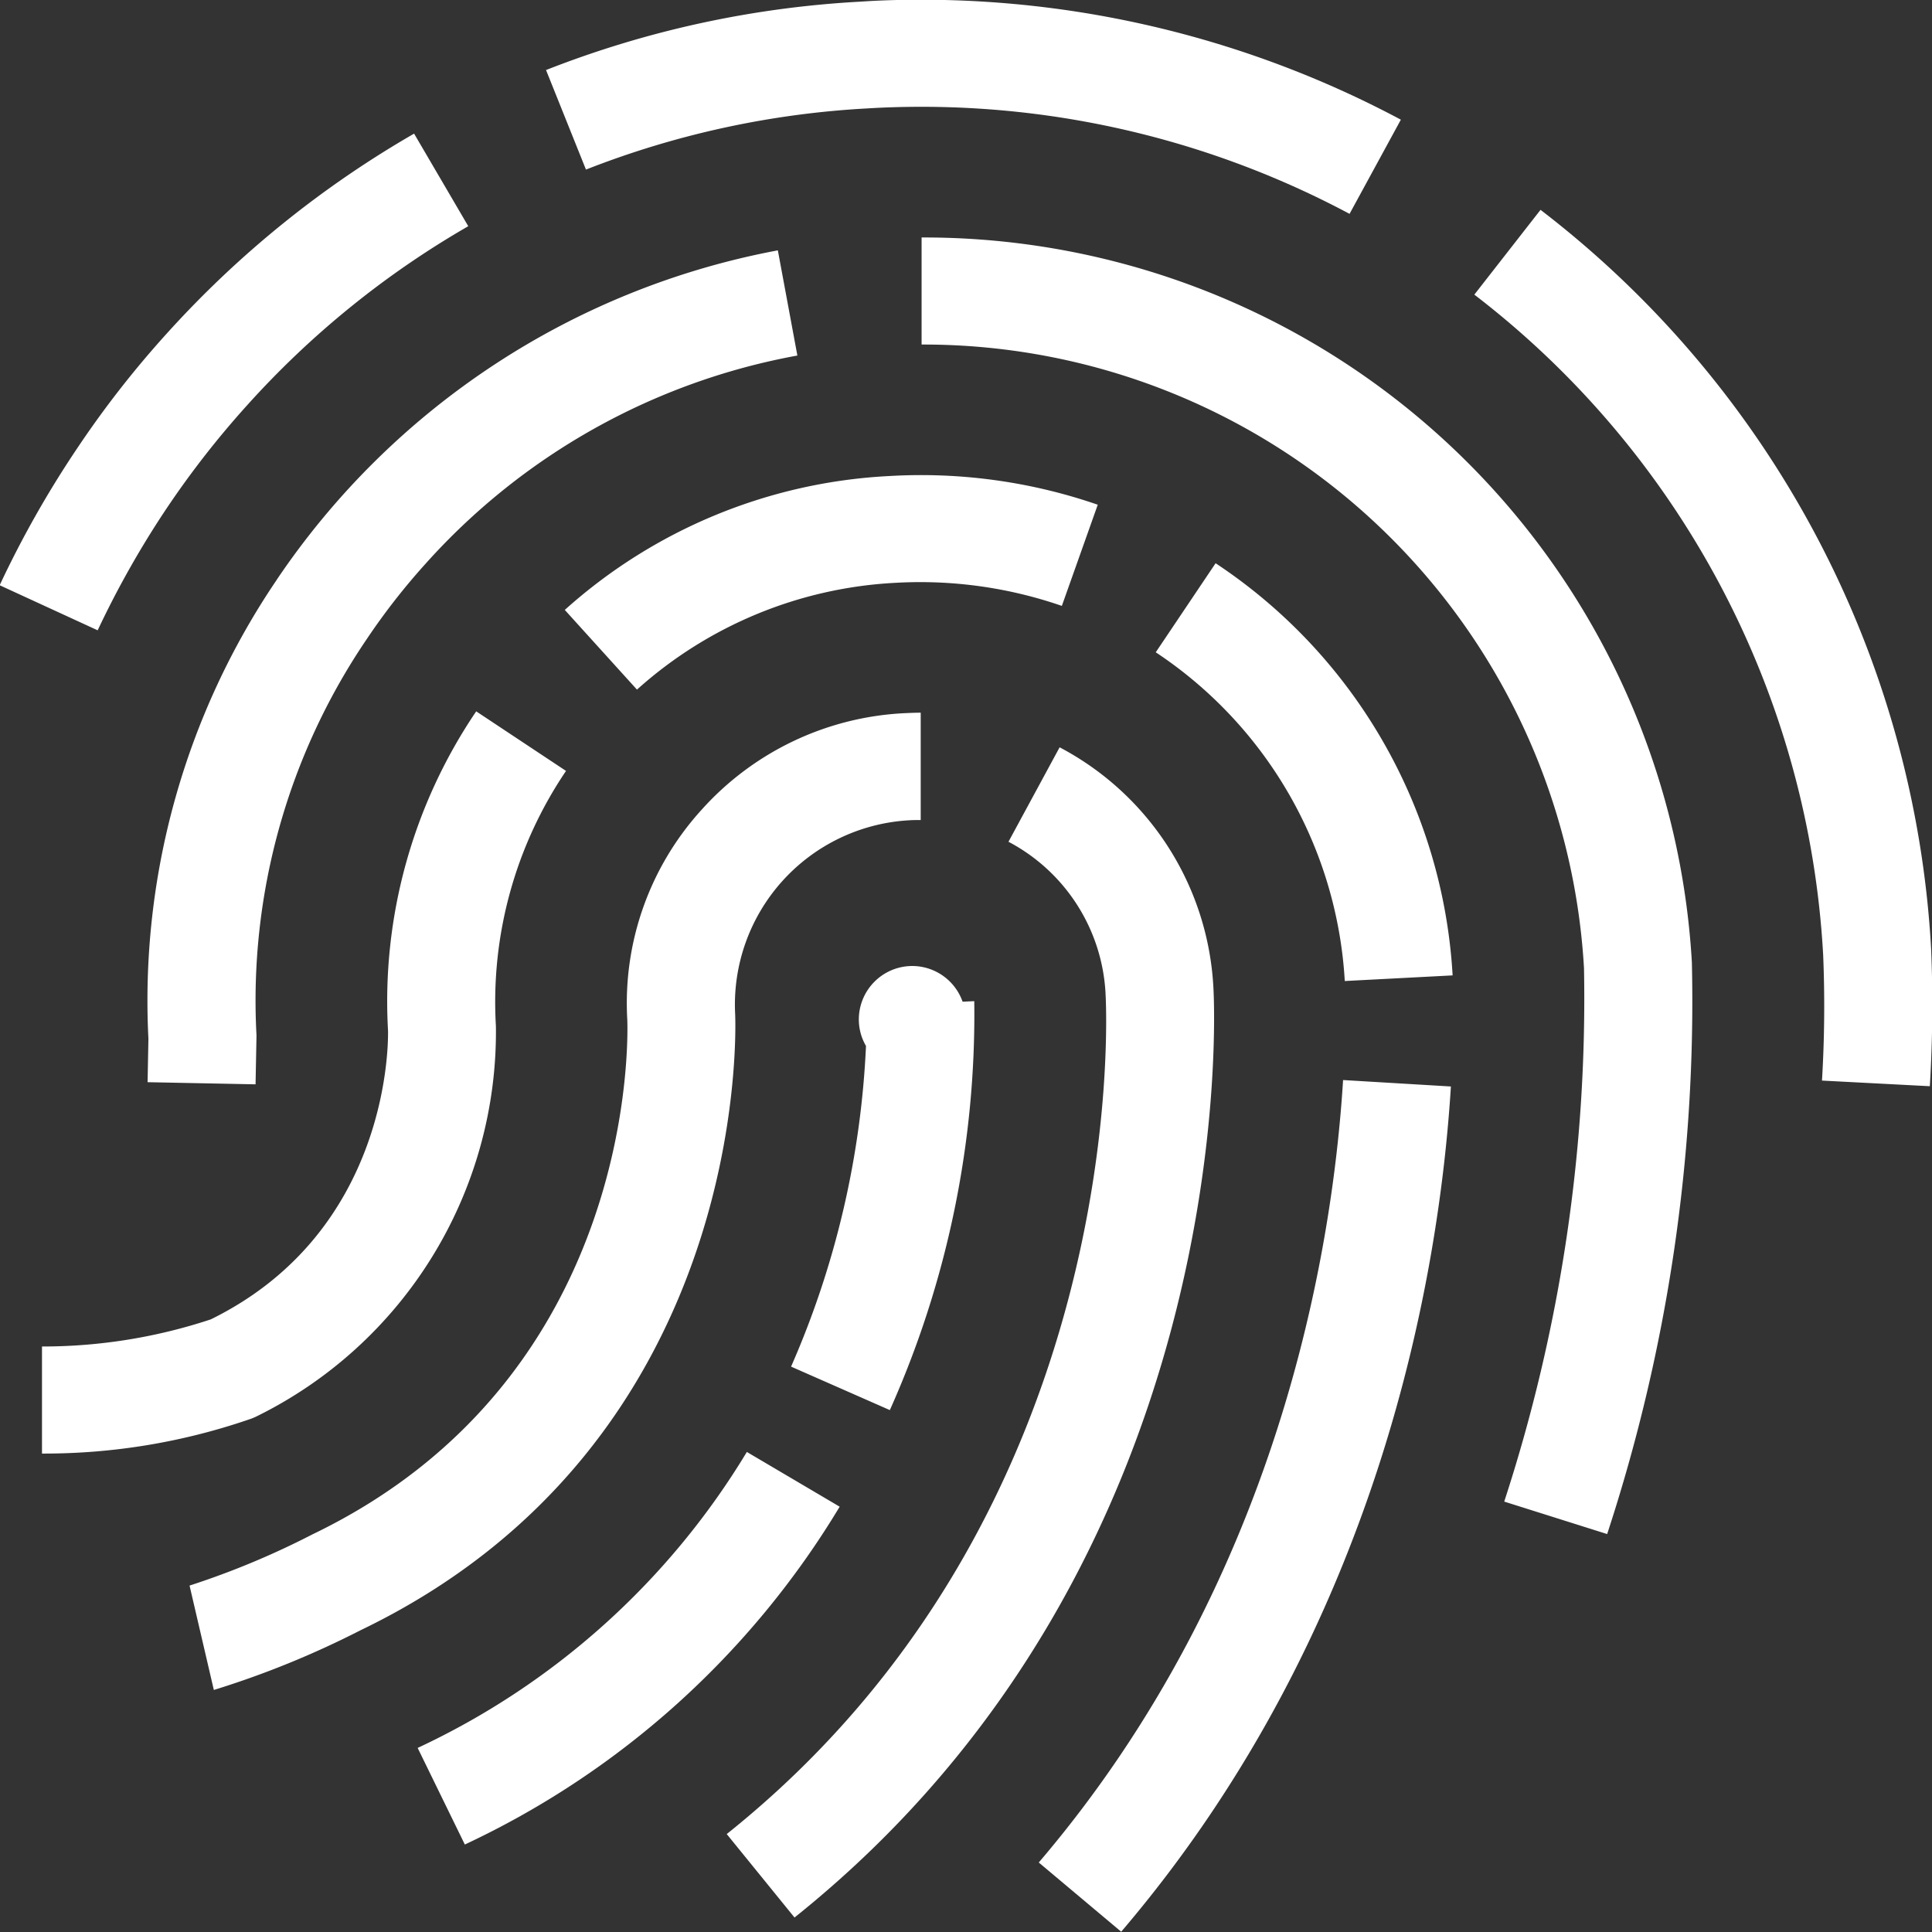 <svg xmlns="http://www.w3.org/2000/svg" width="72" height="72" viewBox="0 0 72 72">
    <rect x="0" y="0" width="72" height="72" fill="#333333" stroke="none"/>
    <defs>
        <style>
            .cls-1 {
            fill: #fff;
            fill-rule: evenodd;
            }
        </style>
    </defs>
    <path id="Kształt_2162" data-name="Kształt 2162" class="cls-1" d="M627.919,2907.48l-4.019-.21a46.373,46.373,0,0,0,.044-4.68,33.324,33.324,0,0,0-13-24.61l2.467-3.16a37.315,37.315,0,0,1,14.557,27.55A50.557,50.557,0,0,1,627.919,2907.48Zm-12.025,16.69-3.836-1.21a60.38,60.38,0,0,0,2.973-19.88,24.658,24.658,0,0,0-24.686-23.24v-3.99a28.664,28.664,0,0,1,28.706,27.01A63.681,63.681,0,0,1,615.894,2924.17Zm-25.549-53.19c-0.685,0-1.373.02-2.016,0.06a33.633,33.633,0,0,0-10.492,2.28l-1.488-3.71a37.564,37.564,0,0,1,11.749-2.55c0.712-.05,1.472-0.07,2.247-0.07a38,38,0,0,1,17.861,4.47l-1.912,3.51A33.894,33.894,0,0,0,590.345,2870.98Zm-25.133,11.12a33.987,33.987,0,0,0-2.972,3.8,34.9,34.9,0,0,0-2.6,4.59l-3.652-1.68a38.1,38.1,0,0,1,2.9-5.12,36.893,36.893,0,0,1,3.327-4.26,37.921,37.921,0,0,1,9.217-7.45l2.019,3.45A33.741,33.741,0,0,0,565.212,2882.1Zm5.248,23.3a19.269,19.269,0,0,1,3.287-11.89l3.347,2.22a15.358,15.358,0,0,0-2.613,9.51,15.973,15.973,0,0,1-8.951,14.56l-0.139.06a23.5,23.5,0,0,1-7.826,1.31v-3.99a19.963,19.963,0,0,0,6.289-1.01C570.593,2912.86,570.468,2905.71,570.46,2905.4Zm8.916-.42a10.706,10.706,0,0,1,2.777-7.81,10.866,10.866,0,0,1,7.517-3.59c0.221-.01.433-0.02,0.642-0.02v4c-0.143,0-.288,0-0.433.01a6.88,6.88,0,0,0-6.482,7.22c0.028,0.67.506,16.01-13.972,22.97a33.959,33.959,0,0,1-5.456,2.22l-0.905-3.89a30.438,30.438,0,0,0,4.583-1.91C579.8,2918.33,579.4,2905.52,579.376,2904.98Zm4.457,16.13,3.459,2.04a32.248,32.248,0,0,1-13.969,12.59l-1.758-3.6A28.31,28.31,0,0,0,583.833,2921.11ZM590,2903a1.993,1.993,0,0,1,1.873,1.33l0.435-.02a36.117,36.117,0,0,1-3.146,15.24l-3.681-1.62a33.5,33.5,0,0,0,2.792-11.95,1.969,1.969,0,0,1-.267-0.98A1.994,1.994,0,0,1,590,2903Zm6.91-17.19-1.338,3.77a16.166,16.166,0,0,0-6.2-.86,15.607,15.607,0,0,0-9.634,3.98l-2.69-2.97a19.571,19.571,0,0,1,12.1-4.99A20.181,20.181,0,0,1,596.912,2885.81Zm-30.593,2.79a28.943,28.943,0,0,1,18.671-12.27l0.728,3.92a24.5,24.5,0,0,0-13.858,7.76,24.775,24.775,0,0,0-2.192,2.81,23.973,23.973,0,0,0-4.108,14.75l0,0.07-0.034,1.77-4.024-.08,0.031-1.62A27.93,27.93,0,0,1,566.319,2888.6Zm30.884,15.43a6.79,6.79,0,0,0-3.618-5.66l1.906-3.52a10.75,10.75,0,0,1,5.731,8.96c0.05,0.86,1.012,21.36-15.611,34.65l-2.526-3.11C598.117,2923.34,597.247,2904.81,597.2,2904.03Zm1.87-12.72,2.231-3.32a19.775,19.775,0,0,1,8.833,15.36l-4.019.21A15.793,15.793,0,0,0,599.073,2891.31Zm11,16.18c-0.429,6.89-2.594,20.14-12.287,31.5l-3.072-2.58c8.942-10.48,10.943-22.77,11.341-29.16Z" transform="translate(-556 -2867)"/>
</svg>
